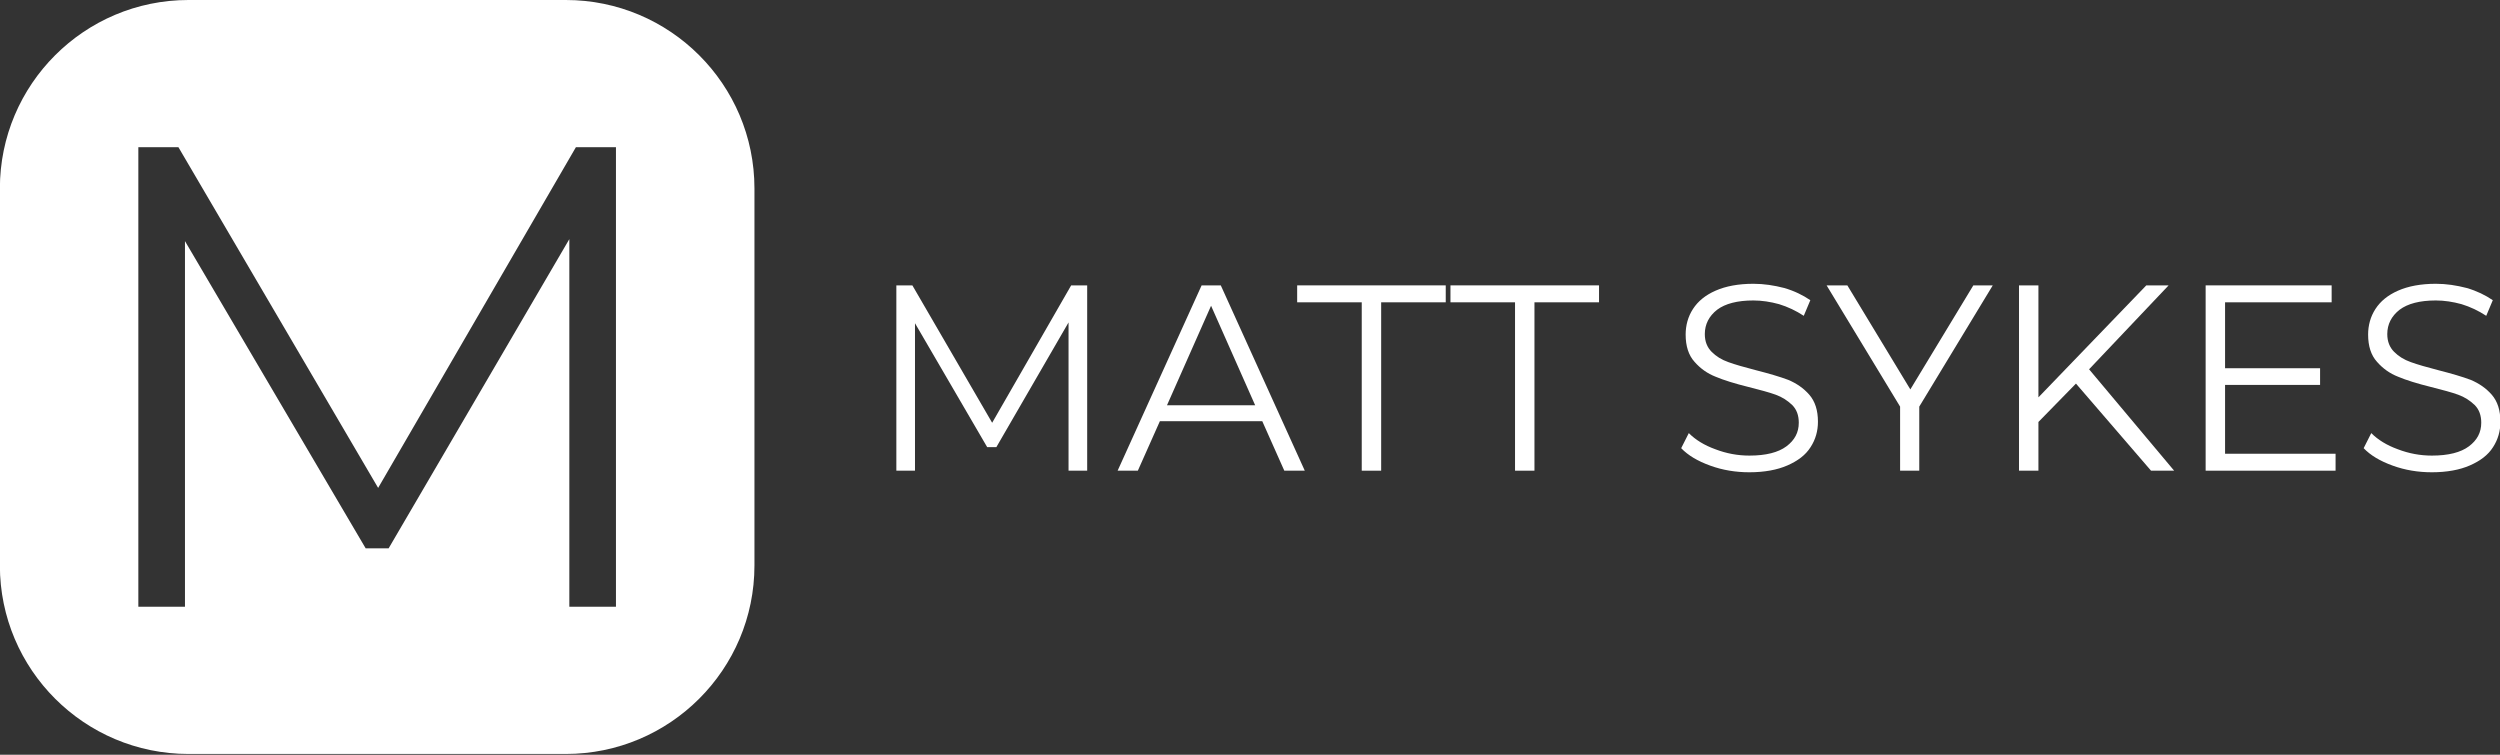 <?xml version="1.0" encoding="UTF-8" standalone="no"?>
<!DOCTYPE svg PUBLIC "-//W3C//DTD SVG 1.1//EN" "http://www.w3.org/Graphics/SVG/1.1/DTD/svg11.dtd">
<svg width="100%" height="100%" viewBox="0 0 795 240" version="1.1" xmlns="http://www.w3.org/2000/svg" xmlns:xlink="http://www.w3.org/1999/xlink" xml:space="preserve" xmlns:serif="http://www.serif.com/" style="fill-rule:evenodd;clip-rule:evenodd;stroke-linejoin:round;stroke-miterlimit:2;">
    <rect x="0" y="0" width="795" height="240" fill="#333333" stroke="none"/>
    <g transform="matrix(1,0,0,1,-2164.04,-1437)">
        <g id="full-logo-white" transform="matrix(0.414,0,0,0.222,2164.04,1437)">
            <rect x="0" y="0" width="1920" height="1080" style="fill:none;"/>
            <g transform="matrix(1.248,0,0,0.862,86.615,57.712)">
                <g transform="matrix(161.555,0,0,439.922,463.863,715.211)">
                    <path d="M0.841,-0.7L0.841,-0L0.77,-0L0.77,-0.56L0.495,-0.089L0.46,-0.089L0.185,-0.557L0.185,-0L0.114,-0L0.114,-0.7L0.175,-0.7L0.479,-0.181L0.78,-0.7L0.841,-0.7Z" style="fill:white;fill-rule:nonzero;"/>
                </g>
                <g transform="matrix(161.555,0,0,439.922,618.148,715.211)">
                    <path d="M0.553,-0.187L0.163,-0.187L0.079,-0L0.002,-0L0.322,-0.7L0.395,-0.7L0.715,-0L0.637,-0L0.553,-0.187ZM0.526,-0.247L0.358,-0.623L0.19,-0.247L0.526,-0.247Z" style="fill:white;fill-rule:nonzero;"/>
                </g>
                <g transform="matrix(161.555,0,0,439.922,728.329,715.211)">
                    <path d="M0.25,-0.636L0.004,-0.636L0.004,-0.7L0.57,-0.7L0.57,-0.636L0.324,-0.636L0.324,-0L0.25,-0L0.25,-0.636Z" style="fill:white;fill-rule:nonzero;"/>
                </g>
                <g transform="matrix(161.555,0,0,439.922,822.677,715.211)">
                    <path d="M0.25,-0.636L0.004,-0.636L0.004,-0.7L0.57,-0.7L0.57,-0.636L0.324,-0.636L0.324,-0L0.25,-0L0.25,-0.636Z" style="fill:white;fill-rule:nonzero;"/>
                </g>
                <g transform="matrix(161.555,0,0,439.922,957.737,715.211)">
                    <path d="M0.307,0.006C0.255,0.006 0.205,-0.002 0.158,-0.019C0.11,-0.036 0.073,-0.058 0.047,-0.085L0.076,-0.142C0.101,-0.117 0.135,-0.096 0.177,-0.081C0.219,-0.065 0.262,-0.057 0.307,-0.057C0.37,-0.057 0.417,-0.069 0.448,-0.092C0.479,-0.115 0.495,-0.144 0.495,-0.181C0.495,-0.209 0.487,-0.231 0.47,-0.248C0.452,-0.265 0.432,-0.278 0.407,-0.287C0.382,-0.296 0.348,-0.305 0.304,-0.316C0.251,-0.329 0.209,-0.342 0.178,-0.355C0.147,-0.367 0.12,-0.386 0.098,-0.411C0.075,-0.436 0.064,-0.471 0.064,-0.514C0.064,-0.549 0.073,-0.582 0.092,-0.611C0.111,-0.64 0.139,-0.663 0.178,-0.68C0.217,-0.697 0.265,-0.706 0.322,-0.706C0.362,-0.706 0.401,-0.7 0.44,-0.69C0.478,-0.679 0.511,-0.663 0.539,-0.644L0.514,-0.585C0.485,-0.604 0.453,-0.619 0.42,-0.629C0.387,-0.638 0.354,-0.643 0.322,-0.643C0.261,-0.643 0.215,-0.631 0.184,-0.608C0.153,-0.584 0.137,-0.553 0.137,-0.516C0.137,-0.488 0.146,-0.466 0.163,-0.449C0.18,-0.432 0.201,-0.419 0.227,-0.41C0.252,-0.401 0.287,-0.391 0.33,-0.38C0.381,-0.367 0.423,-0.355 0.455,-0.343C0.486,-0.33 0.513,-0.312 0.535,-0.287C0.557,-0.262 0.568,-0.228 0.568,-0.185C0.568,-0.15 0.559,-0.118 0.54,-0.089C0.521,-0.059 0.491,-0.037 0.452,-0.02C0.413,-0.003 0.364,0.006 0.307,0.006Z" style="fill:white;fill-rule:nonzero;"/>
                </g>
                <g transform="matrix(161.555,0,0,439.922,1054.67,715.211)">
                    <path d="M0.354,-0.242L0.354,-0L0.281,-0L0.281,-0.242L0.001,-0.7L0.08,-0.7L0.32,-0.307L0.56,-0.7L0.634,-0.7L0.354,-0.242Z" style="fill:white;fill-rule:nonzero;"/>
                </g>
                <g transform="matrix(161.555,0,0,439.922,1154.83,715.211)">
                    <path d="M0.331,-0.329L0.188,-0.184L0.188,-0L0.114,-0L0.114,-0.7L0.188,-0.7L0.188,-0.277L0.599,-0.7L0.684,-0.7L0.381,-0.383L0.705,-0L0.617,-0L0.331,-0.329Z" style="fill:white;fill-rule:nonzero;"/>
                </g>
                <g transform="matrix(161.555,0,0,439.922,1269.7,715.211)">
                    <path d="M0.609,-0.064L0.609,-0L0.114,-0L0.114,-0.7L0.594,-0.7L0.594,-0.636L0.188,-0.636L0.188,-0.387L0.55,-0.387L0.55,-0.324L0.188,-0.324L0.188,-0.064L0.609,-0.064Z" style="fill:white;fill-rule:nonzero;"/>
                </g>
                <g transform="matrix(161.555,0,0,439.922,1377.78,715.211)">
                    <path d="M0.307,0.006C0.255,0.006 0.205,-0.002 0.158,-0.019C0.11,-0.036 0.073,-0.058 0.047,-0.085L0.076,-0.142C0.101,-0.117 0.135,-0.096 0.177,-0.081C0.219,-0.065 0.262,-0.057 0.307,-0.057C0.37,-0.057 0.417,-0.069 0.448,-0.092C0.479,-0.115 0.495,-0.144 0.495,-0.181C0.495,-0.209 0.487,-0.231 0.47,-0.248C0.452,-0.265 0.432,-0.278 0.407,-0.287C0.382,-0.296 0.348,-0.305 0.304,-0.316C0.251,-0.329 0.209,-0.342 0.178,-0.355C0.147,-0.367 0.12,-0.386 0.098,-0.411C0.075,-0.436 0.064,-0.471 0.064,-0.514C0.064,-0.549 0.073,-0.582 0.092,-0.611C0.111,-0.64 0.139,-0.663 0.178,-0.68C0.217,-0.697 0.265,-0.706 0.322,-0.706C0.362,-0.706 0.401,-0.7 0.44,-0.69C0.478,-0.679 0.511,-0.663 0.539,-0.644L0.514,-0.585C0.485,-0.604 0.453,-0.619 0.42,-0.629C0.387,-0.638 0.354,-0.643 0.322,-0.643C0.261,-0.643 0.215,-0.631 0.184,-0.608C0.153,-0.584 0.137,-0.553 0.137,-0.516C0.137,-0.488 0.146,-0.466 0.163,-0.449C0.18,-0.432 0.201,-0.419 0.227,-0.41C0.252,-0.401 0.287,-0.391 0.33,-0.38C0.381,-0.367 0.423,-0.355 0.455,-0.343C0.486,-0.33 0.513,-0.312 0.535,-0.287C0.557,-0.262 0.568,-0.228 0.568,-0.185C0.568,-0.15 0.559,-0.118 0.54,-0.089C0.521,-0.059 0.491,-0.037 0.452,-0.02C0.413,-0.003 0.364,0.006 0.307,0.006Z" style="fill:white;fill-rule:nonzero;"/>
                </g>
            </g>
            <g transform="matrix(2.415,0,0,4.5,-5226.37,-6466.5)">
                <path d="M2344.09,1677C2377.2,1677 2404.09,1650.12 2404.09,1617L2404.09,1497C2404.09,1463.88 2377.2,1437 2344.09,1437L2224.09,1437C2190.97,1437 2164.09,1463.88 2164.09,1497L2164.09,1617C2164.09,1650.12 2190.97,1677 2224.09,1677L2344.09,1677ZM2360.04,1483.86L2360.04,1630.14L2345.21,1630.14L2345.21,1513.12L2287.74,1611.54L2280.43,1611.54L2222.96,1513.75L2222.96,1630.14L2208.13,1630.14L2208.13,1483.86L2220.88,1483.86L2284.4,1592.31L2347.3,1483.86L2360.04,1483.86Z" style="fill:white;"/>
            </g>
        </g>
    </g>
</svg>
